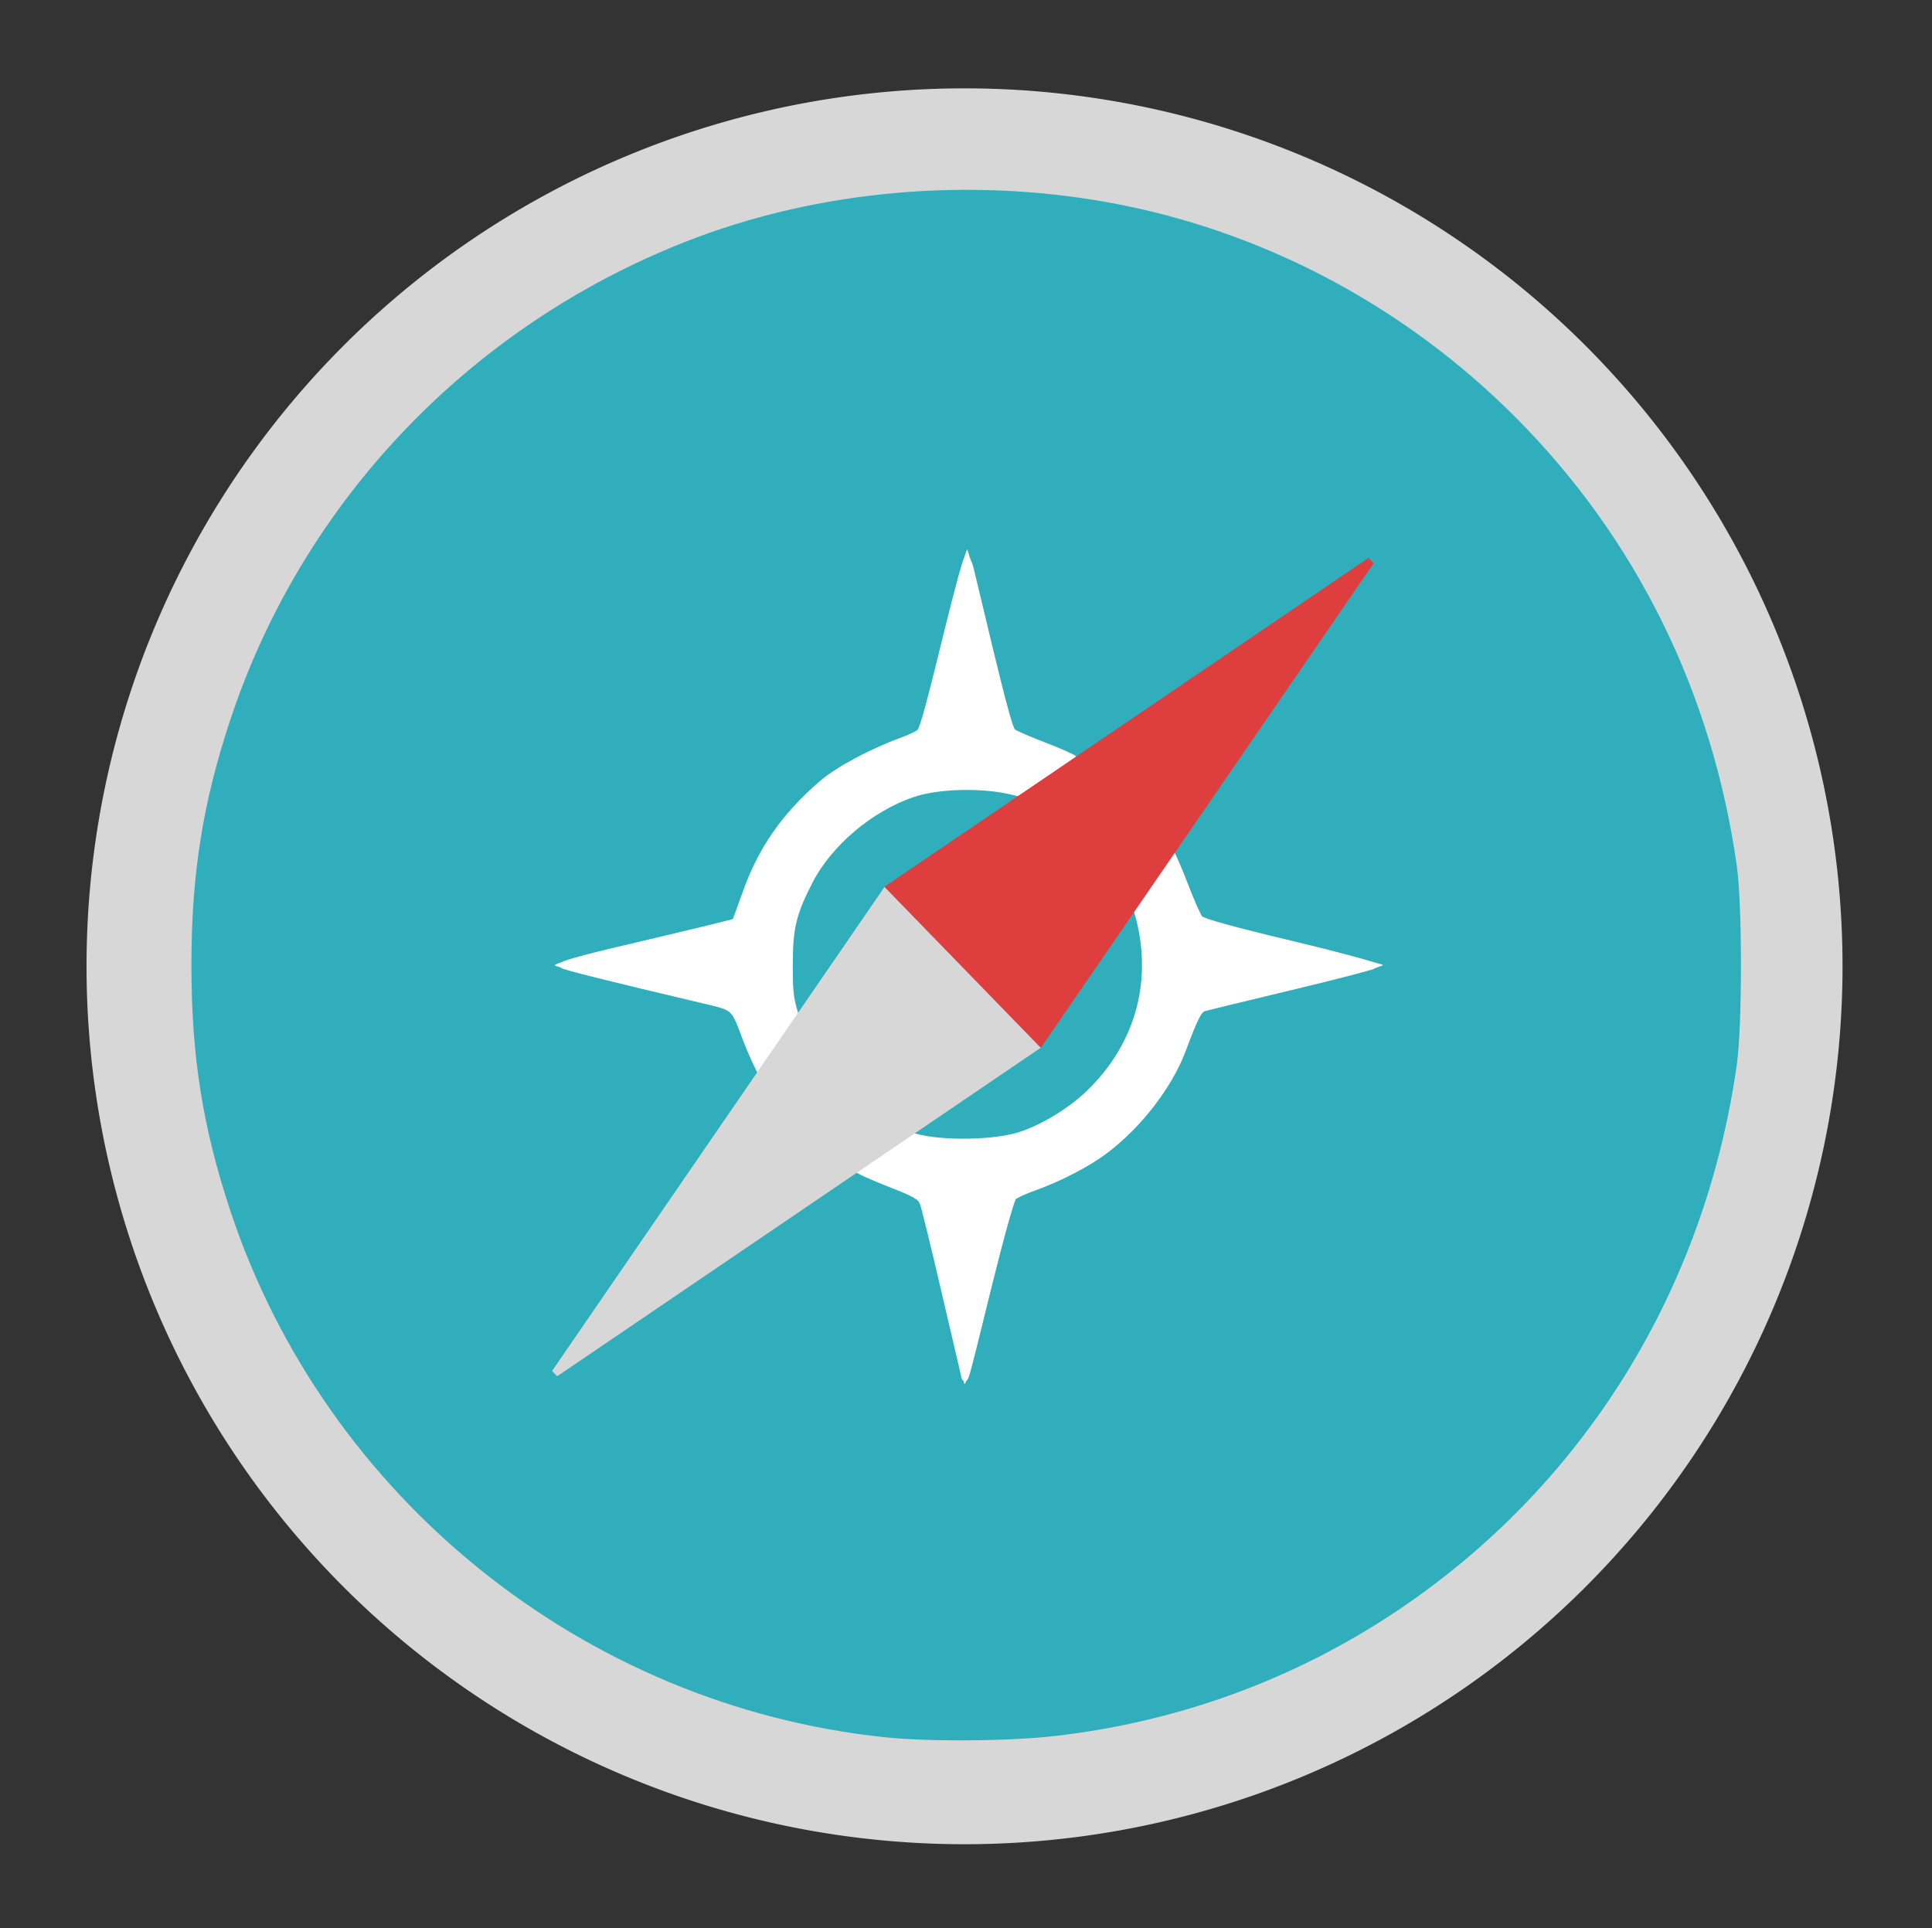 <?xml version="1.0" encoding="UTF-8" standalone="no"?>
<svg xmlns="http://www.w3.org/2000/svg" version="1.1" width="513" height="512">
 <rect width="100%" height="100%" fill="#333333" stroke="none"/>
 <path style="fill:#d7d7d7;fill-opacity:1;" d="m -175.729,487.051 a 215.864,215.864 0 1 1 -431.729,0 215.864,215.864 0 1 1 431.729,0 z" transform="matrix(1.08,0,0,1.08,679.031,-269.421)"/>
 <path style="fill:#ffffff;fill-opacity:1;" d="m 410.034,251.661 a 149.695,149.695 0 1 1 -299.39,0 149.695,149.695 0 1 1 299.39,0 z" transform="matrix(1.238,0,0,1.238,-65.855,-49.639)"/>
 <path d="M 234.87,461.313 C 155.071,452.923 86.458,397.727 61.184,321.591 53.835,299.453 50.824,280.482 50.824,256.316 c 0,-24.166 3.011,-43.137 10.36,-65.274 C 80.328,133.372 124.395,87.007 181.582,64.365 c 35.733,-14.147 77.343,-17.7 116.291,-9.929 39.25,7.831 75.767,27.511 104.481,56.309 32.086,32.179 52.293,73.116 58.813,119.151 1.472,10.397 1.472,42.443 0,52.84 -8.523,60.178 -40.998,112.248 -90.614,145.289 -26.968,17.959 -57.478,29.113 -90.061,32.925 -12.302,1.439 -33.764,1.61 -45.622,0.363 z m 27.747,-118.571 c 2.727,-11.822 5.332,-22.365 5.79,-23.43 0.574,-1.334 2.437,-2.402 5.991,-3.435 19.703,-5.728 36.306,-22.313 41.97,-41.925 1.077,-3.73 2.05,-5.397 3.439,-5.891 1.065,-0.379 12.316,-3.053 25.003,-5.944 12.687,-2.89 22.762,-5.53 22.39,-5.866 -0.372,-0.336 -10.752,-2.932 -23.067,-5.769 -12.315,-2.836 -23.203,-5.46 -24.196,-5.829 -1.259,-0.469 -2.446,-2.672 -3.917,-7.267 -2.251,-7.032 -4.921,-12.866 -6.27,-13.699 -0.453,-0.28 -2.924,2.324 -5.49,5.787 l -4.667,6.295 2.03,6.312 c 7.555,23.495 -5.159,49.261 -28.725,58.215 -9.451,3.591 -23.763,3.751 -31.89,0.355 -2.783,-1.163 -2.977,-1.081 -8.746,3.678 -3.245,2.677 -5.9,5.275 -5.9,5.775 0,1.034 5.451,3.513 12.874,5.852 4.668,1.472 5.131,1.863 5.995,5.071 1.03,3.826 10.649,45.141 10.747,46.157 0.202,2.11 2.277,-5.528 6.639,-24.443 z m -55.011,-54.436 c 0.767,-1.093 2.672,-3.801 4.233,-6.017 l 2.838,-4.03 -2.189,-6.006 c -12.94,-35.504 19.673,-71.242 56.3,-61.695 l 6.154,1.604 5.713,-4.846 c 3.142,-2.666 5.713,-5.175 5.713,-5.576 0,-0.823 -6.19,-3.56 -13.168,-5.824 -2.672,-0.867 -4.845,-2.155 -5.095,-3.021 -0.239,-0.83 -2.736,-11.585 -5.548,-23.899 -2.813,-12.315 -5.381,-22.697 -5.707,-23.071 -0.326,-0.375 -3.096,10.073 -6.156,23.218 -3.06,13.144 -5.985,24.407 -6.501,25.029 -0.516,0.621 -2.22,1.391 -3.787,1.71 -1.567,0.319 -6.678,2.413 -11.357,4.655 -7.223,3.459 -9.665,5.24 -16.165,11.792 -8.191,8.256 -12.391,15.136 -16.017,26.237 l -1.954,5.981 -13.159,3.114 c -7.237,1.712 -18.1,4.236 -24.14,5.607 -6.04,1.372 -10.675,2.774 -10.299,3.116 0.375,0.342 10.556,2.915 22.624,5.718 12.068,2.803 22.621,5.287 23.45,5.52 0.927,0.261 2.263,2.736 3.469,6.428 2.396,7.337 7.006,16.313 8.358,16.275 0.547,-0.015 1.622,-0.922 2.389,-2.015 z" style="fill:#30aebb;fill-opacity:1;"/>
 <path style="fill:#ffffff;fill-opacity:1;stroke:#ffffff;stroke-width:1.5;" d="m 255.862,364.898 c -0.239,-0.945 -2.623,-11.146 -5.298,-22.669 -2.675,-11.524 -5.194,-21.789 -5.598,-22.811 -0.614,-1.555 -2.069,-2.378 -8.901,-5.036 -4.491,-1.747 -8.379,-3.521 -8.639,-3.941 -0.518,-0.839 6.453,-7.487 9.624,-9.176 1.757,-0.936 2.234,-0.927 4.79,0.096 5.551,2.221 20.122,2.378 27.876,0.3 5.958,-1.597 13.934,-6.265 19.121,-11.192 13.716,-13.027 18.409,-30.871 12.884,-48.984 l -1.759,-5.768 3.076,-3.933 c 1.692,-2.163 3.823,-4.841 4.736,-5.95 l 1.66,-2.017 1.233,1.882 c 0.678,1.035 2.537,5.298 4.13,9.474 1.593,4.175 3.335,8.1 3.871,8.722 0.638,0.74 8.856,3.012 23.804,6.579 12.557,2.997 22.575,5.704 22.263,6.016 -0.312,0.312 -10.287,2.897 -22.167,5.743 -11.88,2.847 -22.172,5.348 -22.871,5.559 -1.31,0.395 -2.363,2.486 -5.577,11.076 -3.541,9.467 -11.692,20.039 -20.631,26.759 -4.636,3.486 -12.229,7.425 -18.891,9.8 -2.456,0.876 -4.901,1.993 -5.434,2.482 -0.533,0.49 -3.358,10.567 -6.279,22.395 -7.163,29.008 -6.497,26.677 -7.024,24.596 z"/>
 <path style="fill:#ffffff;fill-opacity:1;stroke:#ffffff;stroke-width:1.5;" d="m 204.37,288.818 c -1.436,-1.63 -4.466,-7.762 -6.479,-13.111 -3.169,-8.419 -2.705,-8.009 -11.379,-10.062 -26.187,-6.197 -36.664,-8.816 -37.178,-9.292 -0.32,-0.297 4.935,-1.846 11.678,-3.443 30.409,-7.199 33.959,-8.063 34.145,-8.31 0.109,-0.144 1.314,-3.418 2.677,-7.274 4.149,-11.737 10.361,-20.708 20.254,-29.251 4.292,-3.706 13.21,-8.503 21.283,-11.448 2.35,-0.857 4.532,-1.911 4.849,-2.341 0.876,-1.189 2.349,-6.596 7.377,-27.059 2.53,-10.296 4.824,-18.719 5.098,-18.719 0.274,0 0.811,1.314 1.194,2.92 8.345,35.068 10.193,42.168 11.157,42.889 0.599,0.447 4.404,2.086 8.455,3.643 4.052,1.557 7.547,3.122 7.767,3.478 0.414,0.671 -0.984,2.128 -6.974,7.268 l -3.518,3.019 -6.099,-1.455 c -8.031,-1.916 -19.618,-1.611 -26.364,0.693 -11.188,3.821 -22.084,13.049 -27.241,23.071 -4.411,8.571 -5.323,12.402 -5.314,22.326 0.007,7.836 0.202,9.174 2.235,15.299 l 2.228,6.712 -4.205,5.825 c -2.313,3.204 -4.291,5.825 -4.395,5.825 -0.105,0 -0.667,-0.541 -1.249,-1.202 z"/>
 <path style="fill:#d7d7d7;fill-opacity:1;stroke:#d7d7d7;stroke-width:2;stroke-opacity:1" d="M 235.11,236.928 147.405,364.628 274.967,277.959 z"/>
 <path style="fill:#de3e3e;fill-opacity:1;stroke:#de3e3e;stroke-width:2;stroke-opacity:1" d="M 276.229,276.683 363.934,148.983 236.372,235.652 z"/>
</svg>
